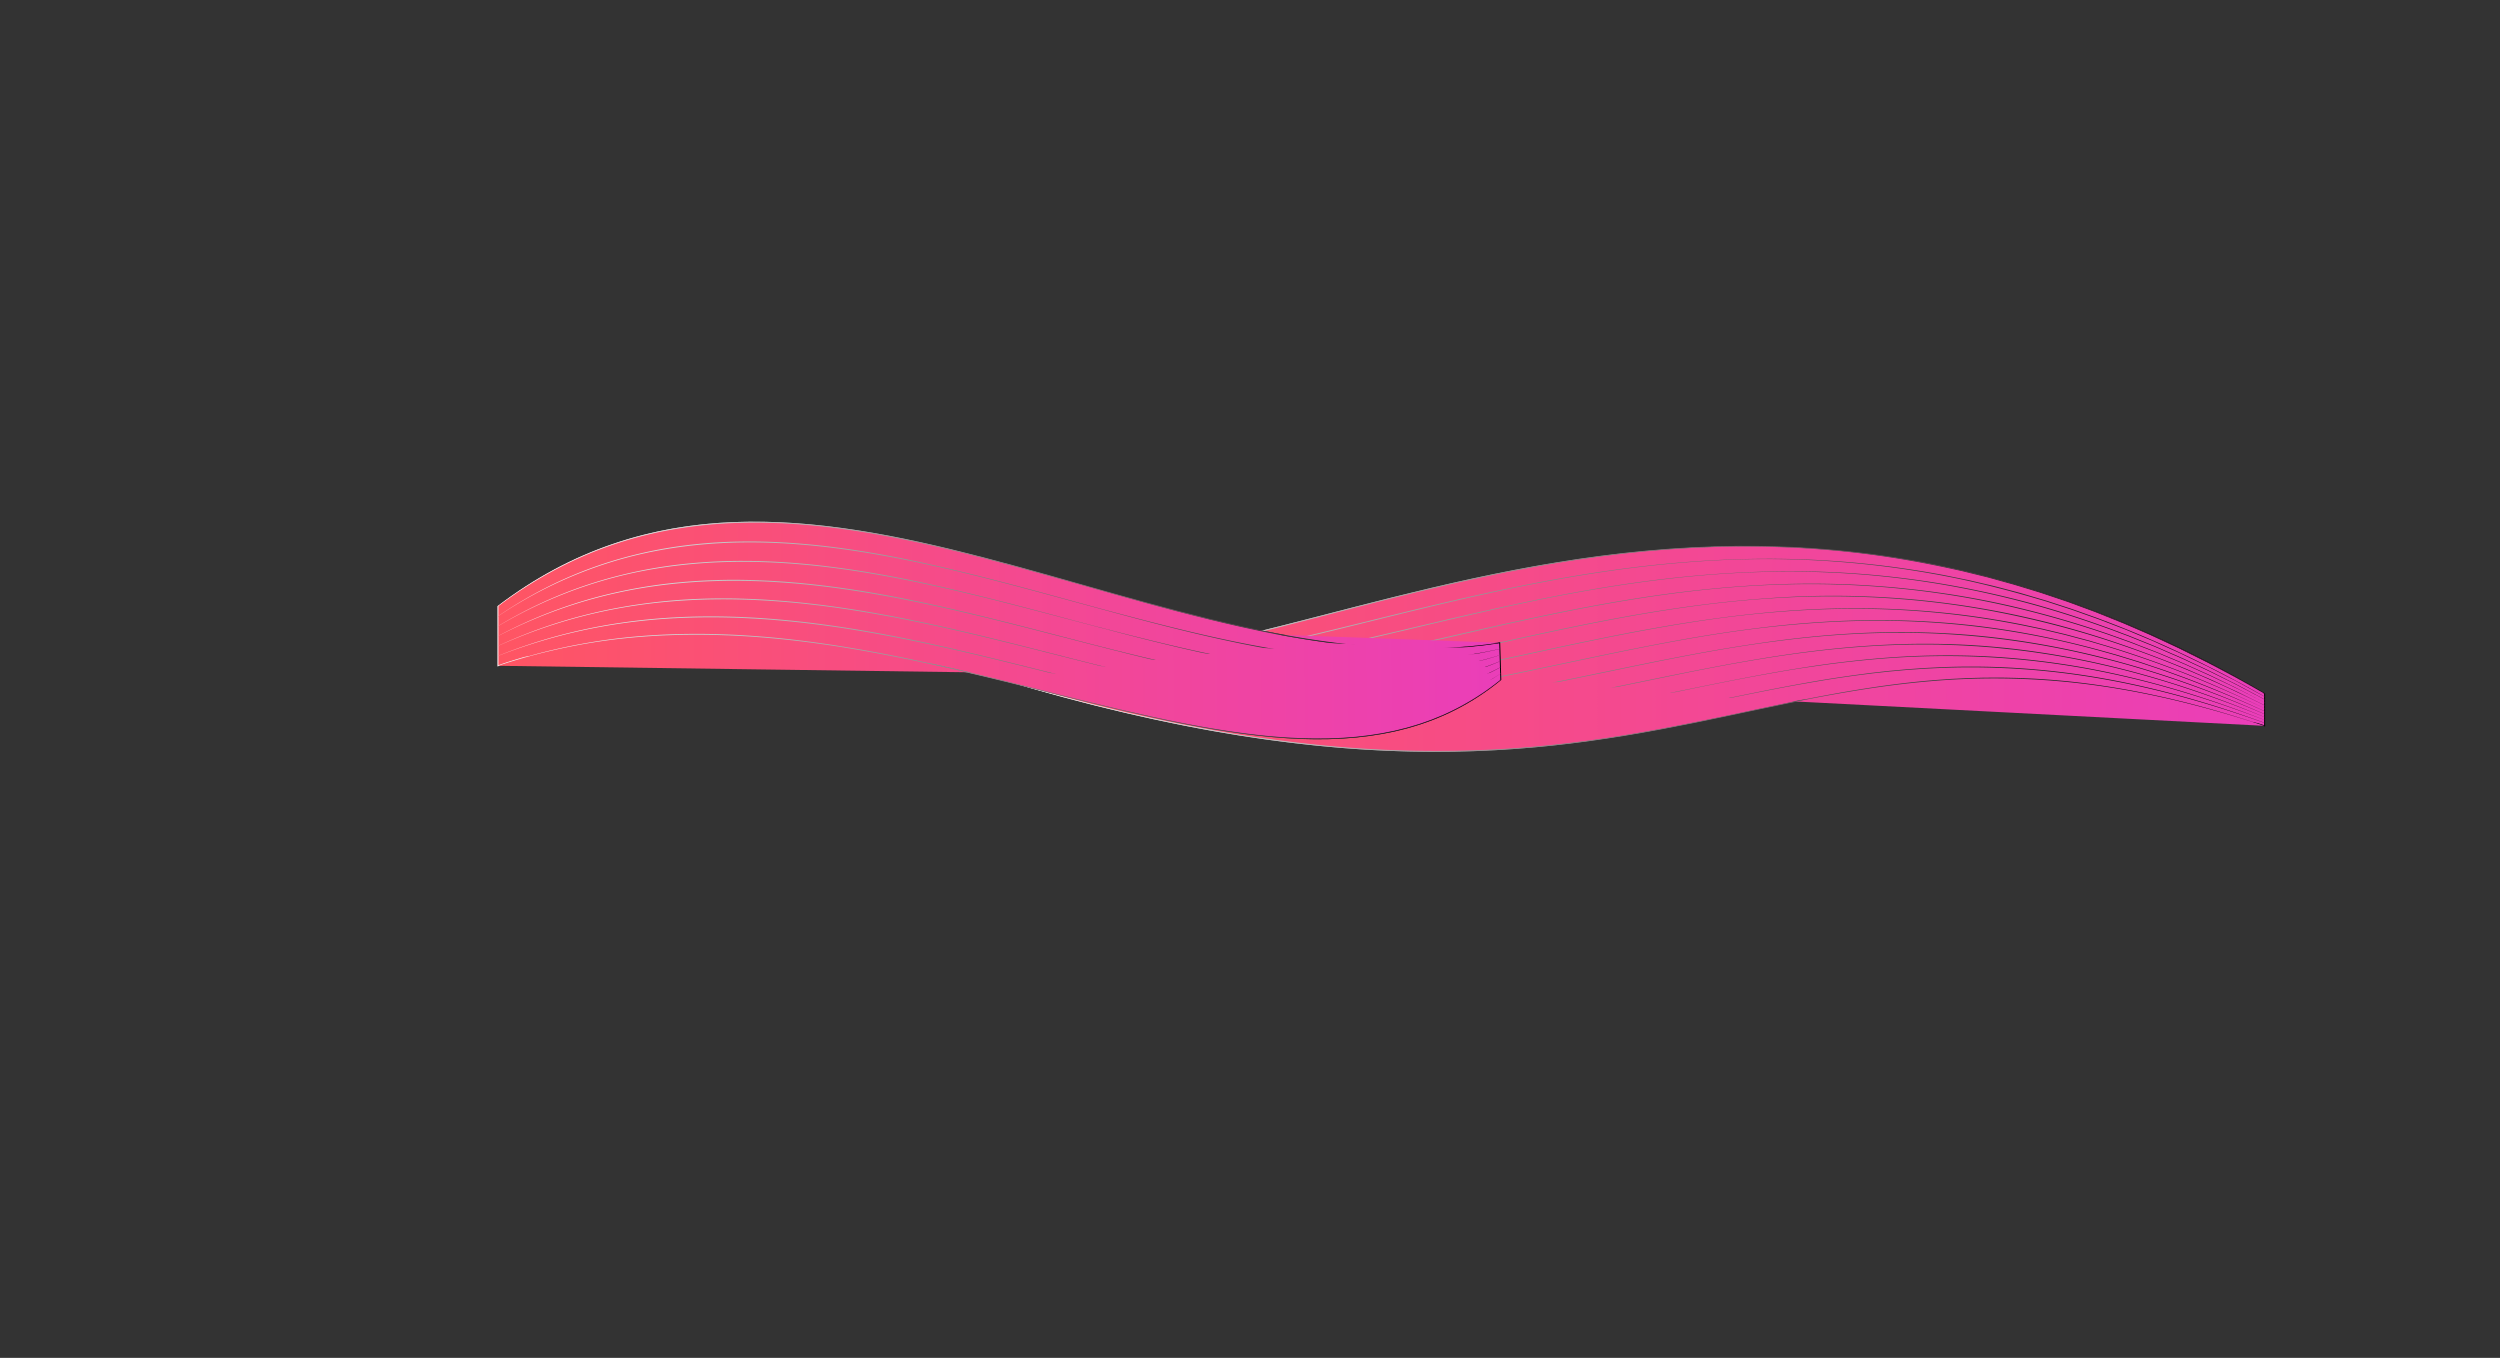 <svg xmlns="http://www.w3.org/2000/svg" xmlns:xlink="http://www.w3.org/1999/xlink" viewBox="0 0 2606.82 1415.86"  preserveAspectRatio="none meet"><rect x="0" y="0" width="2606.82" height="1415.86" fill="#333333" stroke="none"/><defs><linearGradient id="未命名的渐变_2855" x1="970.06" y1="676.58" x2="2361.39" y2="676.58" gradientUnits="userSpaceOnUse"><stop offset="0" stop-color="#ff5563"/><stop offset="1" stop-color="#ea3eb9"/></linearGradient><linearGradient id="未命名的渐变" x1="969.56" y1="676.58" x2="2361.89" y2="676.58" gradientUnits="userSpaceOnUse"><stop offset="0" stop-color="#fff"/><stop offset="1"/></linearGradient><linearGradient id="未命名的渐变_2855-2" x1="970.06" y1="646.52" x2="2361.39" y2="646.52" xlink:href="#未命名的渐变_2855"/><linearGradient id="未命名的渐变-2" x1="970.04" y1="646.49" x2="2361.41" y2="646.49" xlink:href="#未命名的渐变"/><linearGradient id="未命名的渐变_2855-3" x1="970.06" y1="654.6" x2="2361.39" y2="654.6" xlink:href="#未命名的渐变_2855"/><linearGradient id="未命名的渐变-3" x1="970.04" y1="654.54" x2="2361.41" y2="654.54" xlink:href="#未命名的渐变"/><linearGradient id="未命名的渐变_2855-4" x1="970.06" y1="662.65" x2="2361.39" y2="662.65" xlink:href="#未命名的渐变_2855"/><linearGradient id="未命名的渐变-4" x1="970.04" y1="662.59" x2="2361.41" y2="662.59" xlink:href="#未命名的渐变"/><linearGradient id="未命名的渐变_2855-5" x1="970.06" y1="670.65" x2="2361.39" y2="670.65" xlink:href="#未命名的渐变_2855"/><linearGradient id="未命名的渐变-5" x1="970.04" y1="670.58" x2="2361.41" y2="670.58" xlink:href="#未命名的渐变"/><linearGradient id="未命名的渐变_2855-6" x1="970.06" y1="678.59" x2="2361.39" y2="678.59" xlink:href="#未命名的渐变_2855"/><linearGradient id="未命名的渐变-6" x1="970.04" y1="678.49" x2="2361.41" y2="678.49" xlink:href="#未命名的渐变"/><linearGradient id="未命名的渐变_2855-7" x1="970.06" y1="686.48" x2="2361.39" y2="686.48" xlink:href="#未命名的渐变_2855"/><linearGradient id="未命名的渐变-7" x1="970.04" y1="686.39" x2="2361.41" y2="686.39" xlink:href="#未命名的渐变"/><linearGradient id="未命名的渐变_2855-8" x1="970.06" y1="694.3" x2="2361.39" y2="694.3" xlink:href="#未命名的渐变_2855"/><linearGradient id="未命名的渐变-8" x1="970.04" y1="694.18" x2="2361.41" y2="694.18" xlink:href="#未命名的渐变"/><linearGradient id="未命名的渐变_2855-9" x1="970.06" y1="702.22" x2="2361.39" y2="702.22" xlink:href="#未命名的渐变_2855"/><linearGradient id="未命名的渐变-9" x1="970.04" y1="702.3" x2="2361.41" y2="702.3" xlink:href="#未命名的渐变"/><linearGradient id="未命名的渐变_2855-10" x1="970.06" y1="712.9" x2="2361.39" y2="712.9" xlink:href="#未命名的渐变_2855"/><linearGradient id="未命名的渐变-10" x1="970.04" y1="712.95" x2="2361.41" y2="712.95" xlink:href="#未命名的渐变"/><linearGradient id="未命名的渐变_2855-11" x1="970.06" y1="722.35" x2="2361.39" y2="722.35" xlink:href="#未命名的渐变_2855"/><linearGradient id="未命名的渐变-11" x1="970.04" y1="722.54" x2="2361.41" y2="722.54" xlink:href="#未命名的渐变"/><linearGradient id="未命名的渐变_2855-12" x1="970.06" y1="728.11" x2="2361.39" y2="728.11" xlink:href="#未命名的渐变_2855"/><linearGradient id="未命名的渐变-12" x1="970.04" y1="728.3" x2="2361.4" y2="728.3" xlink:href="#未命名的渐变"/><linearGradient id="未命名的渐变_2855-13" x1="970.06" y1="734.03" x2="2361.39" y2="734.03" xlink:href="#未命名的渐变_2855"/><linearGradient id="未命名的渐变-13" x1="970.04" y1="734.22" x2="2361.4" y2="734.22" xlink:href="#未命名的渐变"/><linearGradient id="未命名的渐变_2855-14" x1="519.21" y1="657.42" x2="1564.95" y2="657.42" xlink:href="#未命名的渐变_2855"/><linearGradient id="未命名的渐变-14" x1="518.71" y1="657.42" x2="1565.45" y2="657.42" xlink:href="#未命名的渐变"/><linearGradient id="未命名的渐变_2855-15" x1="519.21" y1="610.41" x2="1563.8" y2="610.41" xlink:href="#未命名的渐变_2855"/><linearGradient id="未命名的渐变-15" x1="519.18" y1="610.33" x2="1563.8" y2="610.33" xlink:href="#未命名的渐变"/><linearGradient id="未命名的渐变_2855-16" x1="519.21" y1="626.9" x2="1563.99" y2="626.9" xlink:href="#未命名的渐变_2855"/><linearGradient id="未命名的渐变-16" x1="519.18" y1="626.8" x2="1564" y2="626.8" xlink:href="#未命名的渐变"/><linearGradient id="未命名的渐变_2855-17" x1="519.21" y1="644" x2="1564.18" y2="644" xlink:href="#未命名的渐变_2855"/><linearGradient id="未命名的渐变-17" x1="519.19" y1="643.93" x2="1564.19" y2="643.93" xlink:href="#未命名的渐变"/><linearGradient id="未命名的渐变_2855-18" x1="519.21" y1="661.56" x2="1564.37" y2="661.56" xlink:href="#未命名的渐变_2855"/><linearGradient id="未命名的渐变-18" x1="519.19" y1="661.51" x2="1564.39" y2="661.51" xlink:href="#未命名的渐变"/><linearGradient id="未命名的渐变_2855-19" x1="519.21" y1="679.46" x2="1564.56" y2="679.46" xlink:href="#未命名的渐变_2855"/><linearGradient id="未命名的渐变-19" x1="519.19" y1="679.4" x2="1564.59" y2="679.4" xlink:href="#未命名的渐变"/><linearGradient id="未命名的渐变_2855-20" x1="519.21" y1="697.59" x2="1564.75" y2="697.59" xlink:href="#未命名的渐变_2855"/><linearGradient id="未命名的渐变-20" x1="519.19" y1="697.57" x2="1564.78" y2="697.57" xlink:href="#未命名的渐变"/><linearGradient id="未命名的渐变_2855-21" x1="519.21" y1="715.85" x2="1564.95" y2="715.85" xlink:href="#未命名的渐变_2855"/><linearGradient id="未命名的渐变-21" x1="519.19" y1="715.83" x2="1564.98" y2="715.83" xlink:href="#未命名的渐变"/></defs><title>资源 12lighthouse</title><g id="图层_2" data-name="图层 2"><g id="图层_1-2" data-name="图层 1"><path d="M970.06,684.59c790.5,263.79,867.15-103.94,1391.33,72.27v-33.5c-647-378.3-1089.89,78.26-1391.33-58Z" style="stroke-miterlimit:10;fill:url(#未命名的渐变_2855);stroke:url(#未命名的渐变)"/><path d="M2361.39,723.36c-647-378.3-1089.89,78.26-1391.33-58" style="fill:url(#未命名的渐变_2855-2)"/><path d="M2361.36,723.4l-19.54-11-9.77-5.51c-3.28-1.8-6.6-3.51-9.9-5.28l-19.82-10.5-20.06-10-10-5-10.16-4.74-20.34-9.44L2221.16,653l-5.15-2.22-2.57-1.11-2.6-1-10.41-4.16L2190,640.29l-5.21-2.08-5.26-1.94-21-7.74c-1.75-.66-3.52-1.26-5.29-1.85l-5.31-1.79-10.63-3.57c-3.55-1.17-7.07-2.42-10.64-3.53l-10.72-3.27-10.72-3.27-5.37-1.62-5.4-1.49-21.61-6L2051,596.79l-5.44-1.34-5.48-1.19-11-2.38c-29.24-6.23-58.74-11.27-88.43-14.84s-59.54-5.73-89.43-6.65c-59.79-1.87-119.68,1.75-179,9.5-29.65,3.87-59.17,8.74-88.53,14.37s-58.58,12-87.69,18.88c-58.23,13.67-115.94,29.43-174,43.95-29,7.23-58.13,14.19-87.49,19.94l-11,2.15-11,2c-7.35,1.38-14.76,2.44-22.14,3.64-14.81,2.13-29.65,4.1-44.57,5.25-7.45.73-14.93,1-22.4,1.47-3.74.18-7.48.2-11.22.3l-5.61.13c-1.87,0-3.74,0-5.61,0l-11.22-.15-11.21-.58c-1.87-.12-3.74-.15-5.6-.34l-5.59-.52-5.59-.52-2.79-.26c-.93-.09-1.85-.25-2.78-.37l-11.12-1.55c-1.86-.22-3.69-.61-5.53-.95l-5.51-1-5.51-1c-1.83-.4-3.64-.87-5.46-1.3l-5.45-1.32-2.73-.66c-.91-.21-1.82-.43-2.71-.72A308.44,308.44,0,0,1,970,665.42l0-.09a308.23,308.23,0,0,0,42.23,15c.89.28,1.8.49,2.71.7l2.73.64,5.45,1.29c1.82.42,3.63.88,5.46,1.27l5.51,1,5.51,1c1.84.33,3.67.72,5.52.93l11.1,1.51c.93.12,1.85.27,2.78.36l2.79.25,5.58.51,5.58.51c1.86.18,3.73.21,5.59.32l11.19.55,11.21.12c1.87,0,3.74.07,5.6,0l5.6-.14c3.73-.12,7.47-.14,11.2-.33,7.46-.46,14.93-.77,22.36-1.52,14.9-1.19,29.72-3.2,44.51-5.36,7.37-1.22,14.77-2.3,22.11-3.7l11-2,11-2.18c14.66-2.9,29.26-6.14,43.84-9.45s29.1-6.87,43.61-10.51c58-14.49,115.75-30.24,174-43.89s117-25.31,176.36-32.91c29.67-3.81,59.47-6.63,89.35-8.2s59.81-2,89.71-1.13,59.76,3,89.48,6.45,59.24,8.49,88.52,14.67l11,2.36,5.48,1.18,5.45,1.33,21.8,5.33,21.64,5.94,5.41,1.49,5.37,1.63,10.73,3.29,10.73,3.29c3.57,1.12,7.09,2.37,10.64,3.55l10.63,3.59,5.31,1.8c1.77.59,3.54,1.19,5.29,1.86l21,7.78,5.26,2,5.21,2.09,10.41,4.18,10.41,4.18,2.6,1,2.57,1.12,5.14,2.23,20.58,8.94,20.33,9.48,10.15,4.77,10,5c6.68,3.36,13.39,6.66,20,10.09l19.77,10.61c3.29,1.78,6.6,3.51,9.87,5.33l9.74,5.56,19.48,11.12Z" style="fill:url(#未命名的渐变-2)"/><path d="M2361.39,726.4C1725.58,366.48,1316,815,970.06,667.13" style="fill:url(#未命名的渐变_2855-3)"/><path d="M2361.36,726.44l-19.64-10.73-9.82-5.36-10-5.11L2302,695l-20.16-9.71c-3.37-1.6-6.7-3.28-10.1-4.82l-10.2-4.59-10.2-4.59c-3.4-1.52-6.79-3.1-10.24-4.49l-20.65-8.62c-1.73-.71-3.43-1.46-5.17-2.13l-5.22-2-10.44-4-10.44-4c-3.5-1.3-7-2.5-10.53-3.76l-10.54-3.74c-3.52-1.22-7-2.55-10.57-3.65L2136.28,628c-3.53-1.19-7.14-2.16-10.71-3.23l-10.74-3.14c-28.68-8.18-57.66-15.36-87-21A989.33,989.33,0,0,0,1850,583c-59.69-.48-119.33,4.61-178.33,13.36-29.51,4.39-58.88,9.71-88.11,15.68s-58.33,12.6-87.36,19.49c-58.06,13.79-115.79,29-174.08,41.89-29.14,6.45-58.44,12.24-88,16.65-14.75,2.28-29.59,4-44.44,5.51l-11.16.92L1173,697c-1.86.13-3.73.21-5.59.32l-11.18.62c-3.73.17-7.46.21-11.19.33-7.46.3-14.93.12-22.39.1-1.87,0-3.73-.06-5.6-.14l-5.59-.23-5.59-.23-2.8-.11-2.79-.21-11.16-.86-2.79-.21c-.93-.09-1.85-.21-2.78-.31l-5.56-.64-5.56-.64c-1.85-.21-3.71-.42-5.55-.74l-11.06-1.74c-3.7-.51-7.34-1.35-11-2.06l-5.49-1.1c-1.83-.38-3.67-.7-5.47-1.19-7.23-1.84-14.53-3.44-21.65-5.71-3.57-1.09-7.17-2.07-10.71-3.24l-10.57-3.68c-1.76-.63-3.54-1.2-5.27-1.87l-5.19-2.09L970,667.17l0-.09,10.4,4.13,5.2,2.06c1.74.67,3.52,1.23,5.28,1.85l10.58,3.63c3.54,1.16,7.15,2.12,10.72,3.19,7.12,2.24,14.42,3.8,21.65,5.6,1.8.48,3.64.79,5.47,1.16l5.49,1.09c3.66.7,7.3,1.53,11,2l11.05,1.71c1.84.31,3.69.52,5.54.72l5.56.63,5.56.63c.93.1,1.85.22,2.78.3l2.79.21,11.15.83,2.79.21,2.79.11,5.59.21,5.59.21c1.86.08,3.72.15,5.59.13,7.46,0,14.91.16,22.36-.16,3.73-.12,7.45-.17,11.18-.35l11.16-.64c1.86-.11,3.72-.2,5.58-.34l5.57-.47,11.14-.95c14.83-1.55,29.64-3.31,44.38-5.62,29.49-4.5,58.78-10.2,87.91-16.66,58.27-12.88,116-28.05,174.08-41.83s116.52-26.19,175.6-34.83c29.53-4.33,59.2-7.73,89-10s59.61-3.36,89.46-3.21a988.22,988.22,0,0,1,178,17.22l21.94,4.48,2.74.56,2.73.63,5.45,1.27,10.9,2.54c7.29,1.61,14.49,3.59,21.71,5.48l10.82,2.86c3.61.95,7.17,2.08,10.75,3.11l10.74,3.17c3.57,1.08,7.18,2.05,10.71,3.25l21.29,6.93c3.56,1.11,7,2.45,10.57,3.68l10.54,3.76c3.51,1.26,7,2.48,10.53,3.79l10.44,4c55.79,21.29,109.56,47.61,161.52,76.95Z" style="fill:url(#未命名的渐变-3)"/><path d="M2361.39,729.45c-624.64-341.55-1001,98.85-1391.33-60.57" style="fill:url(#未命名的渐变_2855-4)"/><path d="M2361.36,729.49l-19.75-10.42-9.88-5.2-10-5c-6.68-3.28-13.32-6.65-20-9.87l-20.25-9.41c-6.71-3.22-13.59-6.06-20.41-9.05s-13.62-6-20.56-8.71l-20.71-8.33-20.93-7.78c-28-10.09-56.36-19.22-85.13-26.89s-57.86-14.08-87.19-19.11a950.06,950.06,0,0,0-177.84-13.51c-59.56.89-118.93,7.32-177.66,17s-116.87,22.93-174.82,36.61-115.83,27.9-174.41,38.85c-29.29,5.42-58.76,10-88.41,12.92l-5.56.57c-1.85.18-3.71.31-5.57.46l-11.14.89-2.78.22-2.79.15-5.58.31c-3.72.19-7.44.44-11.16.58-14.89.47-29.79.76-44.69.19-3.72-.14-7.45-.18-11.17-.41l-11.15-.71-5.58-.36-5.56-.55-11.12-1.09c-3.7-.38-7.39-1-11.08-1.43l-5.54-.74c-1.85-.24-3.69-.48-5.52-.83l-11-1.89c-1.83-.32-3.67-.61-5.5-1l-5.47-1.16a482.75,482.75,0,0,1-85.37-26l0-.09a496.6,496.6,0,0,0,174,35.49c14.87.53,29.76.2,44.63-.3,3.72-.15,7.43-.41,11.14-.61l5.57-.32,2.79-.16,2.78-.23,11.12-.92c1.85-.16,3.71-.29,5.56-.48l5.55-.59c29.61-3,59.06-7.5,88.33-12.93C1380.14,676.86,1438,662.64,1496,649s116.15-26.63,174.94-36.26c29.39-4.82,58.92-8.81,88.57-11.69s59.4-4.64,89.17-5.2a949.08,949.08,0,0,1,178,13.14q44,7.52,87.29,19c28.77,7.74,57.14,16.93,85.14,27.08l20.92,7.83,20.71,8.38c6.94,2.71,13.71,5.81,20.55,8.76s13.69,5.86,20.4,9.1l20.23,9.47c6.7,3.25,13.32,6.65,20,10l10,5,9.86,5.25,19.7,10.52Z" style="fill:url(#未命名的渐变-4)"/><path d="M2361.39,732.49c-613.48-323.18-956.51,109.15-1391.33-61.87" style="fill:url(#未命名的渐变_2855-5)"/><path d="M2361.36,732.54l-19.87-10.1c-3.32-1.67-6.61-3.4-10-5l-10.06-4.8-10.06-4.8c-3.36-1.59-6.69-3.24-10.1-4.72L2281,694c-1.7-.75-3.38-1.54-5.09-2.25l-5.14-2.14-10.29-4.29L2250.17,681c-3.45-1.38-6.92-2.69-10.39-4l-10.39-4c-3.47-1.32-6.91-2.72-10.43-3.93l-21-7.47c-56.24-19.14-114.07-33.82-172.88-42.43a949.89,949.89,0,0,0-177.78-9.26c-59.41,2.31-118.49,10.09-177,20.69S1554,654.77,1496,668s-116,26.14-174.91,34.76c-29.43,4.26-59,7.47-88.73,8.94l-5.57.3-5.57.17-11.15.33-2.79.08h-2.79l-5.58,0-11.15,0-11.15-.27c-3.72-.12-7.44-.11-11.15-.36l-11.14-.6-5.57-.31-5.56-.47a606.28,606.28,0,0,1-88.11-13.44A590.12,590.12,0,0,1,970,670.67l0-.09a597.22,597.22,0,0,0,85.14,26.14,605.68,605.68,0,0,0,88.05,13.2l5.55.46,5.56.29,11.13.57c3.71.24,7.42.22,11.13.33l11.14.24,11.14-.06,5.57,0,2.78,0,2.78-.09,11.13-.36,5.57-.18,5.56-.32c29.66-1.57,59.24-4.69,88.64-9,58.82-8.59,116.89-21.53,174.85-34.69s115.91-26.57,174.44-37.06c29.26-5.26,58.65-9.8,88.17-13.3s59.17-6,88.87-7.23a948.9,948.9,0,0,1,177.9,8.89,884.07,884.07,0,0,1,87.5,17.18c28.85,7.2,57.37,15.72,85.49,25.35l21,7.52c3.51,1.21,7,2.62,10.43,4l10.39,4c3.46,1.36,6.94,2.67,10.38,4.06l10.28,4.31,10.28,4.31,5.14,2.16c1.71.72,3.39,1.51,5.09,2.27l20.33,9.16c3.4,1.49,6.72,3.16,10.08,4.77l10,4.85,10,4.85c3.33,1.64,6.62,3.38,9.93,5.07l19.82,10.2Z" style="fill:url(#未命名的渐变-5)"/><path d="M2361.39,735.54C1759.07,430.73,1449.34,855,970.06,672.37" style="fill:url(#未命名的渐变_2855-6)"/><path d="M2361.36,735.58c-26.58-13.18-53.5-25.69-80.87-37.13s-55.23-21.69-83.44-30.86-56.89-16.88-85.82-23.38-58.17-11.67-87.61-15.33A936.63,936.63,0,0,0,1846,624c-59.24,3.78-118,12.88-176.24,24.19-29.12,5.67-58.13,11.92-87.1,18.31s-57.91,13-86.94,19.15-58.11,12.11-87.35,17.24c-3.65.67-7.31,1.28-11,1.88l-11,1.82c-7.33,1.18-14.67,2.23-22,3.36s-14.7,2-22.07,2.94l-11.06,1.3c-3.68.44-7.37.87-11.07,1.21a889.86,889.86,0,0,1-88.89,4.9,741.84,741.84,0,0,1-88.88-5,704.76,704.76,0,0,1-87.53-16.08A738.86,738.86,0,0,1,970,672.41l0-.09a724.59,724.59,0,0,0,172.42,42.29c59,6.83,118.61,5.89,177.58-.17,3.69-.33,7.37-.77,11.06-1.21l11-1.29c7.36-.91,14.7-2,22.05-2.93s14.67-2.17,22-3.35l11-1.81c3.66-.6,7.32-1.21,11-1.87,29.22-5.11,58.3-11,87.32-17.2,58-12.42,115.84-25.9,174.13-37.11,29.14-5.62,58.39-10.66,87.79-14.77s58.92-7.26,88.53-9.26a914.17,914.17,0,0,1,351.32,43.29c28.21,9.24,56,19.67,83.43,31l20.43,8.84,5.1,2.22,5,2.34,10.1,4.68,10.09,4.68c3.37,1.55,6.66,3.26,10,4.88l20,9.86Z" style="fill:url(#未命名的渐变-6)"/><path d="M2361.39,738.58C1770.23,452.15,1493.8,868.33,970.06,674.11" style="fill:url(#未命名的渐变_2855-7)"/><path d="M2361.37,738.63Q2321.24,719.52,2280,703c-27.58-10.81-55.55-20.61-83.91-29.17l-10.66-3.13c-3.56-1-7.09-2.15-10.68-3l-21.47-5.69-21.61-5.11-2.7-.64-2.72-.57-5.44-1.13-10.87-2.26c-29-5.78-58.35-10.25-87.82-13.15-58.95-5.89-118.45-5.55-177.44-.28-29.51,2.59-58.9,6.44-88.15,11.18s-58.36,10.24-87.39,16.16c-58.06,11.84-115.76,25.37-174,36.64-29.09,5.64-58.29,10.76-87.64,14.9s-58.85,7.25-88.44,9a880.65,880.65,0,0,1-88.89,1,812.2,812.2,0,0,1-88.48-8.47,825.79,825.79,0,0,1-87-18.07c-28.66-7.56-56.89-16.65-84.68-26.95l0-.09c55.64,20.34,113.16,35.7,171.76,44.4s118.09,10.77,177.2,7.24c29.56-1.77,59-4.84,88.37-9s58.52-9.23,87.6-14.86c58.17-11.26,115.93-24.55,174-36.28,29-5.87,58.17-11.35,87.43-16s58.67-8.46,88.17-11.17,59.14-4.18,88.77-4.25,59.28,1.28,88.78,4.15a872.58,872.58,0,0,1,87.92,13.06l10.88,2.29,5.44,1.14,2.72.57,2.7.64,21.62,5.16,21.48,5.74c3.59.91,7.12,2,10.68,3.07l10.66,3.16c28.36,8.62,56.33,18.48,83.9,29.35,27.5,11,54.54,23.19,81.24,36Z" style="fill:url(#未命名的渐变-7)"/><path d="M2361.39,741.63c-580-268.06-823.13,140-1391.33-65.77" style="fill:url(#未命名的渐变_2855-8)"/><path d="M2361.37,741.68q-40.4-18.37-81.93-34.07l-20.86-7.55c-7-2.45-14-4.71-21-7.08s-14.1-4.45-21.17-6.64c-3.54-1.07-7.07-2.18-10.61-3.22l-10.69-3a873.4,873.4,0,0,0-263.16-32.48c-29.57.82-59.09,3.06-88.49,6.39-58.82,6.59-117,18-174.87,30.1S1552.86,709.24,1494.48,719c-29.18,4.91-58.5,9.1-87.95,12.13s-59,4.91-88.61,5.43-59.22-.3-88.73-2.67-58.9-6.16-88-11.35C1082.81,712.33,1025.69,696,970,675.91l0-.09q41.81,14.89,84.64,26.64l10.72,2.84c3.58.93,7.13,2,10.74,2.76l21.58,5.14,21.71,4.58c1.81.4,3.62.74,5.44,1.07l5.45,1,10.91,2a926.71,926.71,0,0,0,176.63,13.76c29.57-.51,59.11-2.39,88.53-5.39s58.72-7.2,87.89-12.09,58.22-10.51,87.22-16.41,57.92-12.1,86.9-18.09,58-11.81,87.13-17,58.41-9.55,87.81-13,58.93-5.7,88.51-6.59a884.46,884.46,0,0,1,88.74,1.7,837.89,837.89,0,0,1,88.1,10.85c29.15,5.18,58,11.86,86.52,19.84l10.69,3c3.55,1,7.08,2.16,10.62,3.24,7.06,2.21,14.18,4.25,21.17,6.69s14,4.65,21,7.12l20.86,7.6c27.68,10.48,54.91,22.09,81.8,34.46Z" style="fill:url(#未命名的渐变-8)"/><path d="M2361.39,744.68C1792.56,495,1582.72,895,970.06,677.61" style="fill:url(#未命名的渐变_2855-9)"/><path d="M2361.37,744.72c-54.26-23.39-110-43.64-167.31-58a868.22,868.22,0,0,0-175-26.06c-29.51-1.32-59.09-1.06-88.59.56s-58.91,4.71-88.19,8.73c-58.58,8-116.45,20.29-174.3,32.35s-115.79,24.05-174.39,32.09-117.74,12.22-176.87,10.89q-44.34-1-88.48-5.92c-29.39-3.27-58.61-8-87.59-13.82s-57.73-12.81-86.19-20.78S997.92,687.49,970,677.65l0-.09q41.87,14.57,84.53,26.68,42.71,11.85,86.2,20.55a1015.61,1015.61,0,0,0,175.94,19.48c59.07,1.35,118.21-2.69,176.73-10.82,29.27-4,58.41-8.94,87.46-14.36s58-11.37,86.94-17.36,57.88-12,86.91-17.54,58.18-10.52,87.44-14.64,58.69-7.22,88.21-8.93,59.11-2,88.65-.74a823.4,823.4,0,0,1,88.25,8.46A886.44,886.44,0,0,1,2194.22,686q43,11,84.81,25.83c27.86,9.87,55.29,20.93,82.37,32.78Z" style="fill:url(#未命名的渐变-9)"/><path d="M2361.39,747.72C1803.72,516.4,1627.18,908.36,970.06,679.35" style="fill:url(#未命名的渐变_2855-10)"/><path d="M2361.37,747.77q-41-16.75-83.08-30.61c-28-9.19-56.49-17.22-85.27-23.75a860.61,860.61,0,0,0-87.17-15.26c-7.32-.91-14.67-1.57-22-2.39s-14.7-1.22-22.06-1.83c-7.37-.41-14.73-.86-22.1-1.2l-11.06-.34c-3.69-.1-7.37-.27-11.06-.26-59-.85-118,4.74-176.3,14.19-29.16,4.65-58.16,10.19-87.09,16.06l-86.76,17.85c-57.86,11.75-116.05,22.3-174.84,28.34a1094.85,1094.85,0,0,1-177,4.2c-59-3.33-117.61-12.11-175.32-24.59-28.86-6.28-57.45-13.72-85.86-21.8l-21.24-6.28c-3.55-1-7-2.2-10.57-3.3L1012,693.45l-10.55-3.36c-3.51-1.15-7-2.37-10.49-3.55l-21-7.14,0-.09,21,7c3.5,1.16,7,2.36,10.5,3.5l10.57,3.31,10.56,3.31c3.53,1.08,7,2.25,10.58,3.25l21.25,6.21c28.41,8,57,15.36,85.87,21.57s57.93,11.39,87.16,15.49l11,1.47c3.66.47,7.31,1,11,1.4l22,2.46,22,2,22.08,1.52a1093.91,1093.91,0,0,0,176.83-4.14c29.36-3,58.61-7.09,87.74-11.88s58.14-10.29,87.09-16.09c57.88-11.64,115.6-24.28,173.9-33.75s117.27-15.31,176.37-14.58a787.51,787.51,0,0,1,88.38,5.92,861.39,861.39,0,0,1,87.22,15.45c57.61,13.18,113.71,32.33,168.24,54.94Z" style="fill:url(#未命名的渐变-10)"/><path d="M2361.39,750.77C1814.88,537.82,1671.64,921.7,970.06,681.1" style="fill:url(#未命名的渐变_2855-11)"/><path d="M2361.37,750.81c-55.08-21.1-111.58-38.74-169.43-50.39a819.72,819.72,0,0,0-175.83-16.21c-29.49.41-58.94,2.61-88.24,5.92-14.66,1.61-29.27,3.67-43.86,5.82s-29.13,4.65-43.64,7.3c-29,5.2-57.94,11.15-86.82,17.14s-57.77,12-86.77,17.49c-58,11-116.43,19.87-175.36,23.68a1118.17,1118.17,0,0,1-176.89-2.25q-44.08-4.1-87.79-11.37l-10.91-1.86c-3.64-.62-7.28-1.21-10.9-1.94L1183.21,740c-7.23-1.46-14.44-3-21.66-4.57s-14.4-3.19-21.59-4.87c-14.4-3.24-28.67-7-43-10.61-7.13-1.89-14.23-3.89-21.35-5.83L1065,711.17,1054.37,708l-21.22-6.29-21.1-6.67-10.54-3.35L991,688.2l-21-7,0-.09,21,6.94,10.5,3.47,10.56,3.3,21.13,6.57,21.23,6.22,10.62,3.1,10.67,2.91c7.12,1.92,14.22,3.91,21.36,5.77,14.31,3.58,28.58,7.3,43,10.5,7.18,1.66,14.36,3.36,21.59,4.81s14.43,3.07,21.66,4.51l21.74,4.1c3.62.72,7.26,1.29,10.89,1.91l10.91,1.83c29.11,4.74,58.35,8.62,87.72,11.34a1117.23,1117.23,0,0,0,176.74,2.31c29.43-1.93,58.78-5,88-9s58.32-8.89,87.32-14.31c58-10.88,115.57-23.85,173.62-34.46,14.51-2.69,29.06-5.1,43.63-7.4s29.2-4.27,43.86-5.92c29.31-3.38,58.78-5.63,88.29-6.11a795.85,795.85,0,0,1,88.44,3.25,821.52,821.52,0,0,1,87.54,13c28.92,5.89,57.53,13.27,85.76,21.85s56.07,18.43,83.56,29.13Z" style="fill:url(#未命名的渐变-11)"/><path d="M2361.39,753.81C1826,559.24,1716.1,935,970.06,682.85" style="fill:url(#未命名的渐变_2855-12)"/><path d="M2361.37,753.86c-55.51-19.85-112.4-36.09-170.51-46.14a791.51,791.51,0,0,0-176.12-10.81c-3.68.2-7.36.34-11,.58l-11,.79-5.51.39-5.5.5-11,1c-3.67.35-7.33.79-11,1.19s-7.33.77-11,1.27c-7.31.94-14.63,1.82-21.91,2.92-14.6,2-29.14,4.47-43.67,7s-29,5.27-43.46,8.15c-28.93,5.67-57.76,11.85-86.65,17.79s-57.81,11.65-86.89,16.56-58.28,9.14-87.6,12.28-58.78,5.17-88.26,6-59,.57-88.46-.83-58.87-4-88.15-7.51c-3.66-.44-7.33-.84-11-1.32l-11-1.52c-7.3-1-14.62-2-21.89-3.18s-14.57-2.27-21.84-3.5l-21.77-3.92c-3.63-.63-7.25-1.36-10.86-2.09l-10.85-2.17-10.85-2.17-10.8-2.37c-7.2-1.6-14.41-3.11-21.59-4.79l-21.51-5.14c-28.62-7.09-57.13-14.67-85.38-23.12C1026,701.46,998,692.24,970,682.9l0-.09,21,6.87c7,2.28,14,4.62,21.06,6.75l21.13,6.53,5.28,1.63,5.31,1.55,10.61,3.1c28.27,8.38,56.79,15.88,85.42,22.89l21.52,5.08c7.18,1.66,14.4,3.15,21.59,4.74l10.8,2.34,10.84,2.14,10.84,2.14c3.61.72,7.23,1.44,10.86,2.06q43.47,8.09,87.39,13.4c29.26,3.53,58.64,6.16,88.08,7.54s58.93,1.71,88.39.86,58.89-2.81,88.21-5.88,58.52-7.19,87.59-12.06,58-10.51,86.91-16.41,57.74-12,86.65-17.78c14.45-2.91,28.95-5.62,43.46-8.25s29.06-5,43.67-7.05c7.29-1.11,14.61-2,21.92-3,3.65-.5,7.32-.86,11-1.29s7.33-.85,11-1.21l11-1,5.51-.51,5.52-.41,11-.81c3.68-.25,7.36-.4,11-.6a756.14,756.14,0,0,1,88.45.38A802.63,802.63,0,0,1,2191,707c29.05,5.09,57.83,11.72,86.25,19.59s56.47,17.06,84.18,27.14Z" style="fill:url(#未命名的渐变-12)"/><path d="M2361.39,756.86c-524.18-176.2-600.82,191.53-1391.33-72.27" style="fill:url(#未命名的渐变_2855-13)"/><path d="M2361.37,756.91c-55.94-18.51-113.23-33.28-171.58-41.64a774.08,774.08,0,0,0-176.29-5c-58.76,4.88-116.76,16.13-174.42,28.22-28.86,6-57.67,12.22-86.59,17.92s-58,10.84-87.13,15.06a1158,1158,0,0,1-176.29,12.43q-44.22-.32-88.35-3.87c-29.39-2.38-58.69-5.78-87.87-10-58.37-8.43-116.15-20.59-173.3-35-57.12-14.61-113.63-31.53-169.51-50.3l0-.09c56,18.45,112.52,35.22,169.66,49.7,7.14,1.83,14.32,3.48,21.47,5.23s14.32,3.49,21.52,5l21.57,4.81,21.64,4.46c28.89,5.76,57.88,11.1,87.06,15.23s58.44,7.63,87.8,10,58.82,3.67,88.28,3.9,58.93-.68,88.32-2.7,58.71-5.23,87.88-9.36c58.38-8.24,116.07-20.56,173.72-32.81s115.63-23.61,174.43-28.61c3.67-.37,7.35-.57,11-.85s7.35-.56,11-.76l11-.55,5.52-.26,5.53-.15,11.05-.3c3.69-.05,7.37,0,11.06-.06,7.37-.1,14.74.15,22.11.3a753,753,0,0,1,88.07,7.75c29.18,4.25,58.12,10.08,86.72,17.21s56.86,15.62,84.8,25Z" style="fill:url(#未命名的渐变-13)"/><path d="M519.21,694.25c398.93-137.18,806.74,211,1045.73,14.43l-1.15-38.47c-354,54.52-730.53-277.31-1044.59-37.93Z" style="stroke-miterlimit:10;fill:url(#未命名的渐变_2855-14);stroke:url(#未命名的渐变-14)"/><path d="M1563.8,670.21c-354,54.52-730.53-277.31-1044.59-37.93" style="fill:url(#未命名的渐变_2855-15)"/><path d="M1563.8,670.26a528.76,528.76,0,0,1-67.14,6.14,650.83,650.83,0,0,1-67.42-1.72c-44.87-3.39-89.35-10.84-133.25-20.54s-87.36-21.39-130.64-33.54l-64.91-18.29c-21.65-6.06-43.31-12-65.05-17.76-43.48-11.41-87.28-21.7-131.62-29.08s-89.25-11.63-134.18-10.21a485.61,485.61,0,0,0-67,6.67,414.43,414.43,0,0,0-65.19,16.71c-42.5,14.62-82.32,36.59-118.18,63.68l-.06-.08a443.84,443.84,0,0,1,56.42-36.87A409.58,409.58,0,0,1,637.18,568a415.26,415.26,0,0,1,65.26-17,474.28,474.28,0,0,1,67.12-6.71c45-1.4,90,2.91,134.36,10.28S992.08,572.5,1035.53,584c21.73,5.76,43.39,11.8,65,17.91s43.24,12.31,64.91,18.3c43.32,12,86.77,23.62,130.7,33.17q32.94,7.18,66.23,12.53c22.19,3.54,44.5,6.32,66.91,8.07,44.78,3.51,90,2.84,134.49-3.84Z" style="fill:url(#未命名的渐变-15)"/><path d="M1564,676.62c-334.87,78.19-716.58-256.36-1044.78-34" style="fill:url(#未命名的渐变_2855-16)"/><path d="M1564,676.67a454.18,454.18,0,0,1-66.3,10.48,557.39,557.39,0,0,1-67.14,1.44c-22.38-.82-44.72-2.83-66.93-5.71s-44.29-6.73-66.25-11.11c-43.92-8.8-87.32-19.93-130.55-31.58L1102,622.57c-21.61-5.86-43.22-11.67-64.91-17.23-43.36-11.11-87-21.19-131.18-28.55s-88.84-11.86-133.59-11.13S682.9,572.36,640,585.24a446.67,446.67,0,0,0-120.79,57.42l-.06-.08a456,456,0,0,1,58.09-33.63,433.42,433.42,0,0,1,62.54-24.4,453.22,453.22,0,0,1,65.55-14.61,514.12,514.12,0,0,1,67-5.27c44.83-.7,89.6,3.83,133.76,11.21s87.82,17.71,131.16,28.92c21.67,5.61,43.28,11.47,64.88,17.39s43.17,11.89,64.8,17.63c43.26,11.52,86.68,22.52,130.6,31.21q32.93,6.53,66.21,11c22.18,2.94,44.48,5,66.84,5.88,44.68,1.77,89.72-1.34,133.39-11.33Z" style="fill:url(#未命名的渐变-16)"/><path d="M1564.18,683c-315.69,101.87-702.63-235.41-1045-30.09" style="fill:url(#未命名的渐变_2855-17)"/><path d="M1564.19,683.08A394.35,394.35,0,0,1,1499,698.2a479.68,479.68,0,0,1-66.78,4.79c-44.7.2-89.27-5-133.18-13.07s-87.36-18.61-130.56-29.83L1103.73,643c-21.58-5.7-43.17-11.36-64.82-16.8C995.61,615.37,952.05,605.45,908,598s-88.51-12.17-133.14-12.2-89.29,4.72-132.51,15.84A470.12,470.12,0,0,0,519.24,653l-.05-.09a473,473,0,0,1,59.62-30.42,461.82,461.82,0,0,1,63.4-21.5A491.57,491.57,0,0,1,708,588.64a560.85,560.85,0,0,1,66.88-3.77c44.7,0,89.27,4.85,133.29,12.27S995.77,614.72,1039,625.7c21.64,5.49,43.22,11.2,64.79,17s43.13,11.54,64.75,17.07c43.24,11.09,86.67,21.56,130.6,29.45,22,4,44.06,7.17,66.24,9.51a629.11,629.11,0,0,0,66.8,3.62c44.58-.05,89.34-5.8,131.93-19.32Z" style="fill:url(#未命名的渐变-17)"/><path d="M1564.37,689.44C1267.85,815,875.7,475,519.21,663.27" style="fill:url(#未命名的渐变_2855-18)"/><path d="M1564.39,689.49a347,347,0,0,1-63.72,20,415.42,415.42,0,0,1-66.31,8.37,552.3,552.3,0,0,1-66.86-1.23c-22.24-1.67-44.37-4.59-66.38-8.17-44-7.23-87.48-17.36-130.71-28.21q-32.42-8.18-64.78-16.58c-21.58-5.56-43.17-11.12-64.8-16.47-43.27-10.7-86.76-20.54-130.68-28.1s-88.3-12.62-132.85-13.39-89.21,2.8-132.76,12.24a498.64,498.64,0,0,0-125.3,45.35l0-.09a490,490,0,0,1,125.2-46,534.88,534.88,0,0,1,66.09-10.19,612.43,612.43,0,0,1,66.84-2.32c44.62.8,89.06,5.89,133,13.47s87.42,17.66,130.66,28.47c21.63,5.4,43.2,11,64.77,16.62s43.13,11.25,64.77,16.59c43.26,10.72,86.74,20.72,130.74,27.83,22,3.56,44.12,6.31,66.32,8.06a551.51,551.51,0,0,0,66.76,1.4,414.82,414.82,0,0,0,66.24-8.18,353.11,353.11,0,0,0,63.79-19.61Z" style="fill:url(#未命名的渐变-18)"/><path d="M1564.56,695.86C1287.22,845.07,889.85,502.35,519.21,673.6" style="fill:url(#未命名的渐变_2855-19)"/><path d="M1564.59,695.9A310.32,310.32,0,0,1,1502.74,721c-5.33,1.66-10.78,2.85-16.19,4.2-2.7.71-5.44,1.22-8.17,1.77l-8.2,1.64c-2.74.49-5.5.89-8.26,1.34l-4.13.66c-1.38.22-2.75.45-4.14.59l-8.3,1-4.15.5-4.17.36c-44.47,4-89.31,1-133.37-5.55s-87.68-16.24-131-26.78q-32.47-8-64.86-16.21c-21.6-5.47-43.2-11-64.85-16.26-43.28-10.61-86.78-20.43-130.66-28.16s-88.19-13.2-132.72-14.75-89.22.85-133.08,8.7a532.67,532.67,0,0,0-127.28,39.59l0-.09a522.51,522.51,0,0,1,62.3-24.17,533.9,533.9,0,0,1,64.89-16,583.6,583.6,0,0,1,66.37-8.12,662.28,662.28,0,0,1,66.87-.84c44.58,1.58,88.94,7.09,132.84,14.83S999.84,657,1043.1,667.73c21.63,5.36,43.22,10.9,64.81,16.41s43.18,11,64.85,16.22c43.32,10.41,86.9,20,131,26.4,22,3.22,44.22,5.5,66.46,6.62a485.32,485.32,0,0,0,66.74-1l4.16-.35,4.15-.49,8.29-1c1.39-.14,2.76-.37,4.13-.58l4.13-.64c2.75-.44,5.51-.83,8.25-1.31l8.19-1.62c2.73-.54,5.47-1,8.16-1.74,5.4-1.34,10.85-2.5,16.17-4.15a315.13,315.13,0,0,0,61.94-24.73Z" style="fill:url(#未命名的渐变-19)"/><path d="M1564.75,702.27C1306.58,875.15,904,529.71,519.21,683.92" style="fill:url(#未命名的渐变_2855-20)"/><path d="M1564.78,702.31a282.79,282.79,0,0,1-59.51,30.38,307.83,307.83,0,0,1-64.94,16,413.58,413.58,0,0,1-66.83,3.66,621.58,621.58,0,0,1-66.74-5.36c-44.29-5.8-88-15.18-131.41-25.48s-86.64-21.48-130-32.08-86.88-20.48-130.78-28.48-88.2-13.85-132.75-16.17Q748.43,643,715,644.15A619.59,619.59,0,0,0,648.35,650a572.7,572.7,0,0,0-129.12,34l0-.09a555.9,555.9,0,0,1,63.48-21.17,578.49,578.49,0,0,1,65.57-13.47c44.2-6.5,89.07-7.8,133.64-5.46s89,8.24,132.87,16.24,87.42,18.16,130.75,28.85c21.67,5.34,43.3,10.83,64.93,16.29s43.28,10.88,65,16c43.44,10.17,87.16,19.41,131.42,25.09a650.73,650.73,0,0,0,66.66,5.24,412.81,412.81,0,0,0,66.72-3.47,307.23,307.23,0,0,0,64.86-15.76,286.7,286.7,0,0,0,59.63-30Z" style="fill:url(#未命名的渐变-20)"/><path d="M1564.95,708.68c-239,196.56-646.81-151.61-1045.73-14.43" style="fill:url(#未命名的渐变_2855-21)"/><path d="M1565,708.72a263.21,263.21,0,0,1-56.68,35.69c-2.5,1.27-5.13,2.24-7.7,3.35s-5.16,2.19-7.77,3.19l-7.91,2.83-4,1.41-4,1.22-8,2.43c-2.69.78-5.42,1.39-8.13,2.1l-4.07,1-2,.51-2.06.42-8.23,1.67c-2.74.61-5.51,1-8.27,1.45l-8.3,1.32-8.34,1c-2.78.32-5.56.7-8.35.87-5.58.42-11.16,1-16.76,1.12l-8.39.36-8.4.09c-11.2.16-22.4-.3-33.57-.92-5.59-.34-11.16-.84-16.75-1.25-5.57-.58-11.14-1.1-16.7-1.73-44.5-5.18-88.41-14.26-132-24.37s-87-21.23-130.43-31.88S961,690,917,681.67s-88.31-14.75-132.95-17.78-89.5-2.89-134,1.8A618.9,618.9,0,0,0,519.23,694.3l0-.09A595.68,595.68,0,0,1,583.78,676,627.69,627.69,0,0,1,650,665c22.26-2.43,44.64-3.73,67-4s44.79.44,67.12,2c44.69,3.06,89.06,9.59,133,17.86s87.59,18.56,131,29.3l65.13,16.27c21.71,5.42,43.44,10.79,65.25,15.77,43.61,10,87.53,18.92,132,24a565.86,565.86,0,0,0,66.93,3.79l8.38-.07,8.38-.34c5.59-.14,11.16-.67,16.73-1.07,2.79-.17,5.56-.54,8.34-.85l8.33-1,8.28-1.29c2.76-.43,5.53-.83,8.26-1.42l8.22-1.65,2.05-.41,2-.5,4.07-1c2.71-.7,5.44-1.3,8.12-2.07l8-2.4,4-1.21,4-1.4,7.9-2.8c2.61-1,5.17-2.11,7.76-3.16s5.2-2.06,7.69-3.32a266.53,266.53,0,0,0,56.83-35.31Z" style="fill:url(#未命名的渐变-21)"/><rect width="2606.82" height="1415.86" style="fill:none"/></g></g></svg>
